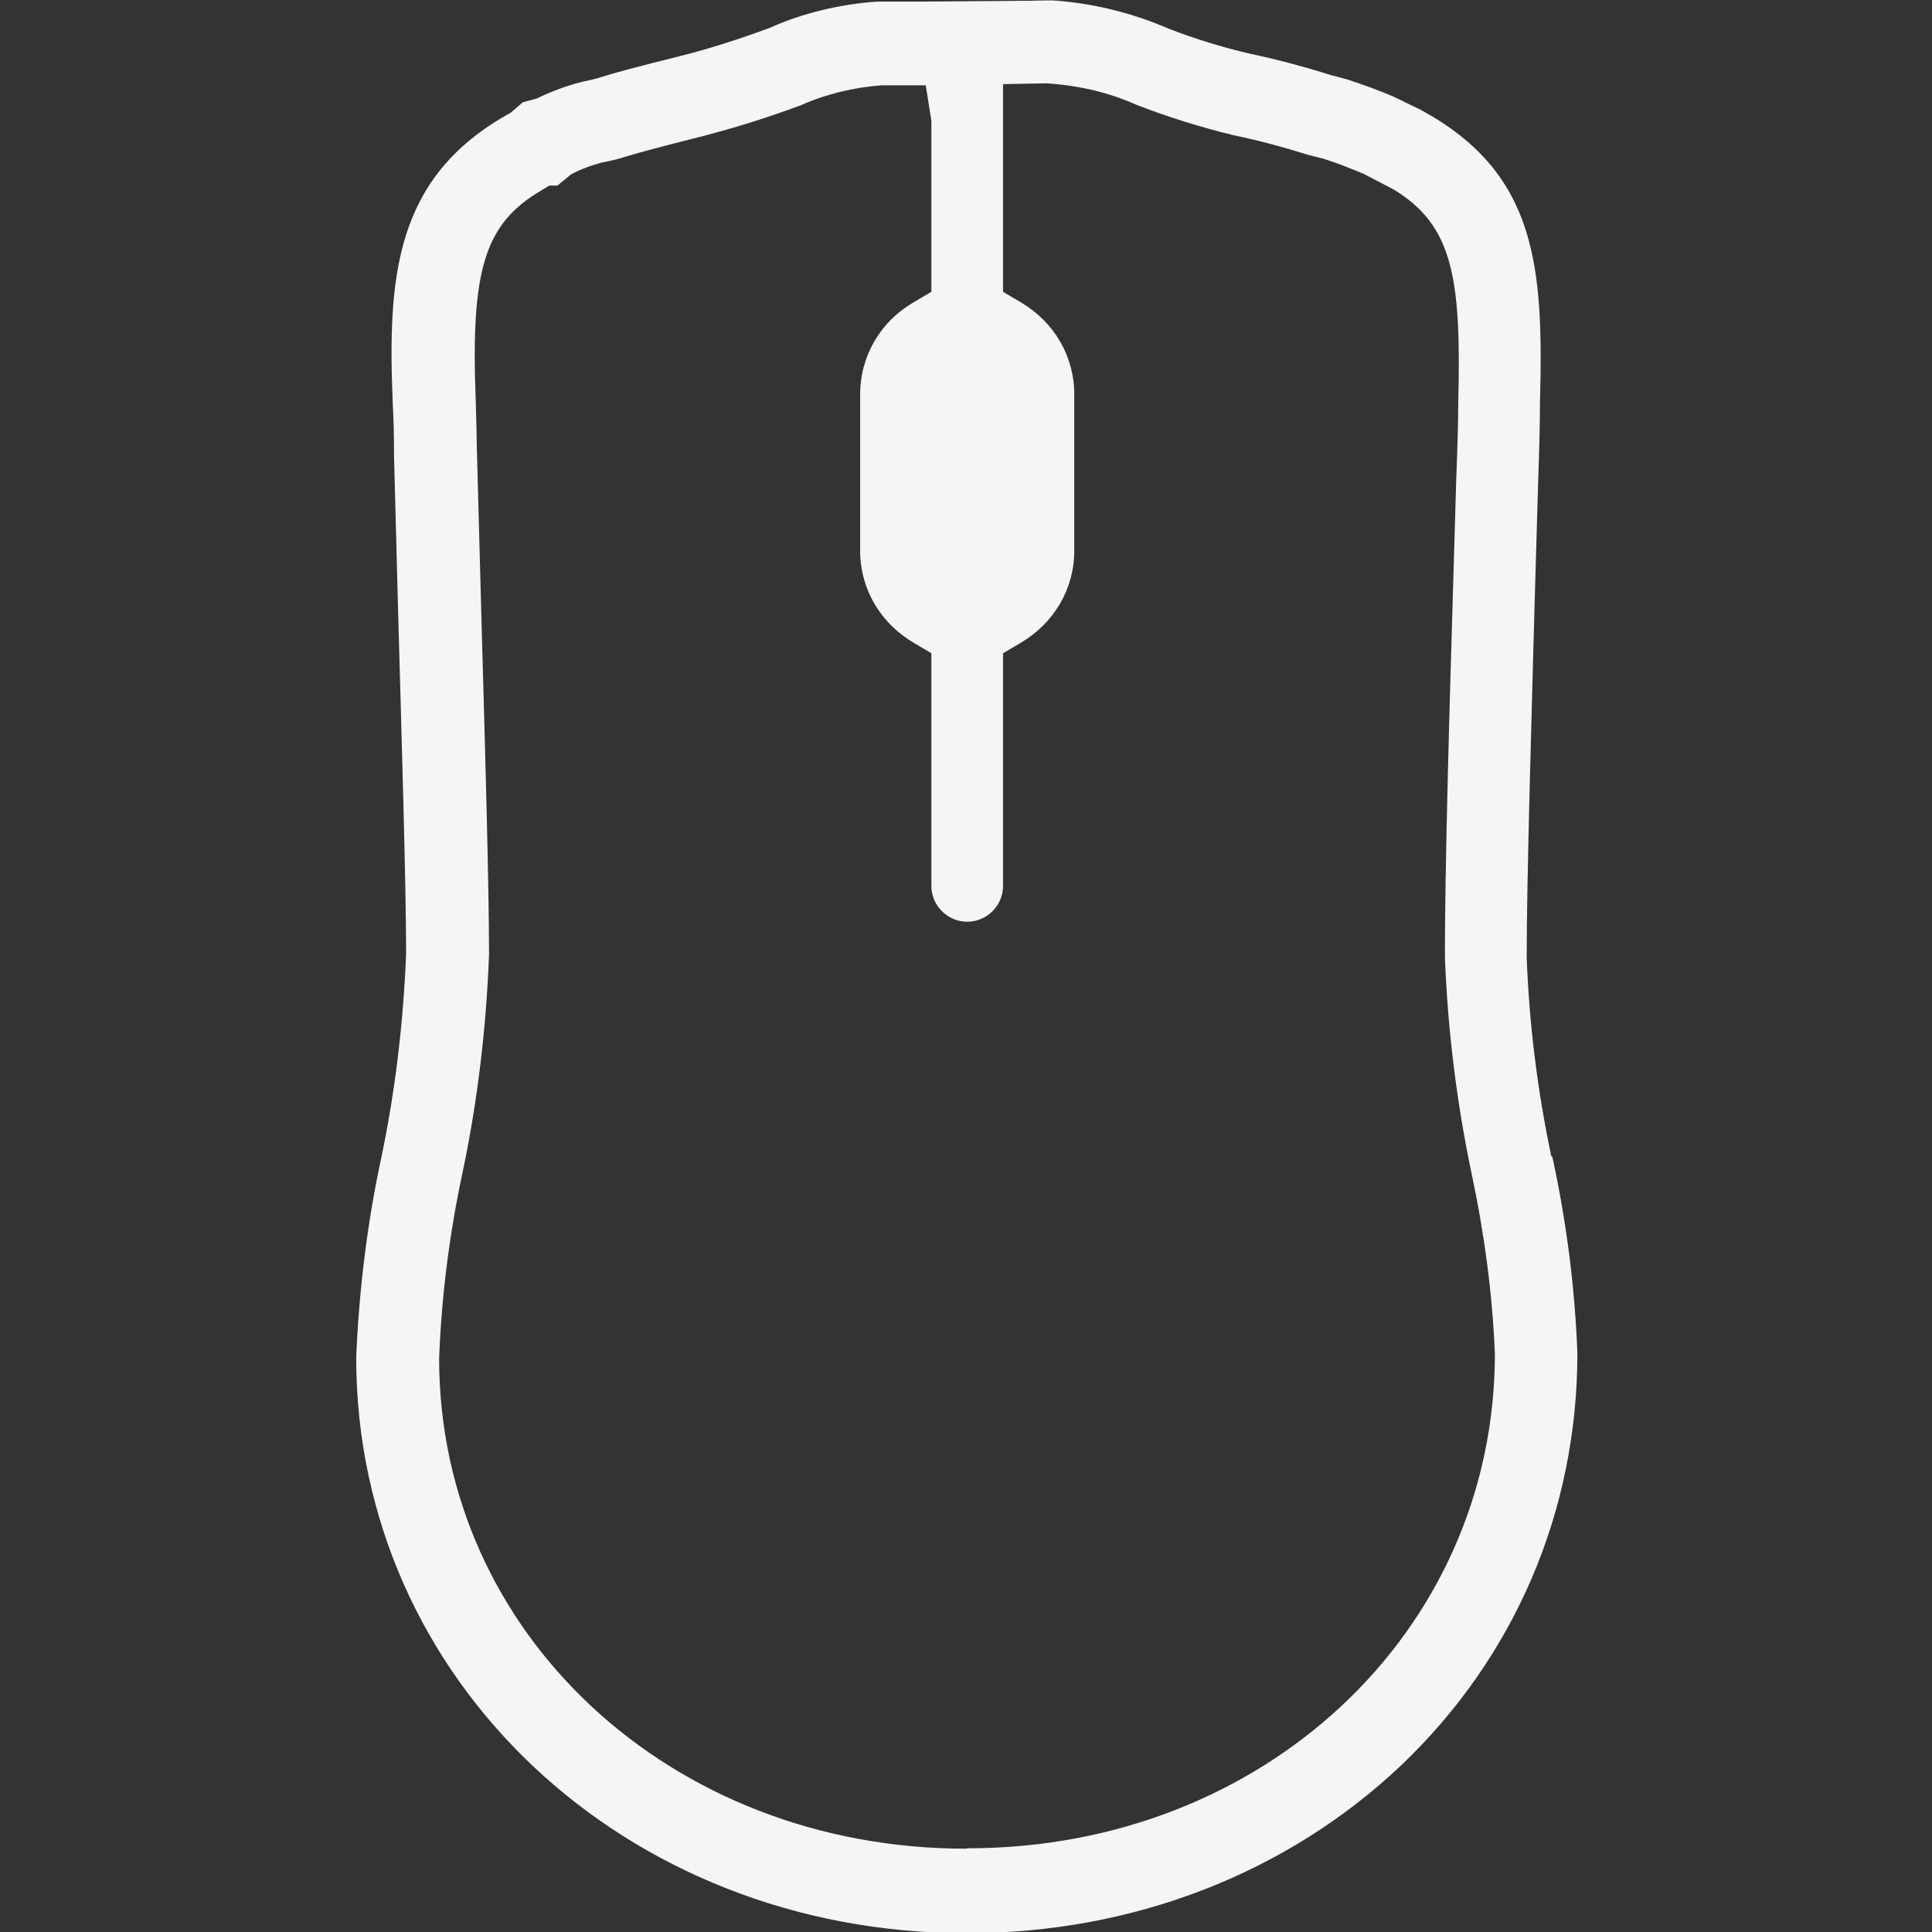 <?xml version="1.0" encoding="UTF-8"?><svg id="Layer_1" xmlns="http://www.w3.org/2000/svg" viewBox="0 0 48 48"><rect x="0" y="0" width="48" height="48" fill="#333333" stroke="none"/><defs><style>.cls-1{fill:#f5f5f5;stroke-width:0px;}</style></defs><path class="cls-1" d="m38.54,28.72h0c-.35-1.66-.55-3.32-.61-4.94,0-1.88.12-5.96.21-9.23l.07-2.41c.03-.87.05-1.63.05-2.13.09-3.39-.07-5.71-2.96-7.28l-.68-.33c-.35-.15-.73-.29-1.16-.43l-.38-.1c-.7-.22-1.38-.4-2-.53-.7-.16-1.41-.38-2.05-.63-.93-.4-1.88-.63-2.87-.7h-.16c-.16.01-1.74.02-3.17.03h-1.04c-.9.06-1.87.29-2.66.65-.76.28-1.47.51-2.18.69-1.24.31-1.61.41-2.03.54-.09.03-.2.06-.4.1-.39.09-.8.24-1.19.43l-.34.09-.3.26c-2.92,1.6-3.06,4.13-2.93,7.28.02.34.03.77.03,1.26l.1,3.81c.09,3.23.2,6.89.2,8.55-.07,1.72-.27,3.4-.61,5.03-.35,1.62-.56,3.3-.63,5,0,8,6.66,14.3,15.17,14.3,4.12,0,7.94-1.48,10.78-4.16,2.83-2.69,4.39-6.32,4.39-10.25-.06-1.61-.27-3.26-.62-4.87Zm-14.54,17.21c-7.34,0-13.09-5.35-13.09-12.18.06-1.57.26-3.11.58-4.61.37-1.75.59-3.58.66-5.42,0-1.63-.09-4.88-.18-8.03l-.12-4.45c-.01-.54-.02-.95-.03-1.27-.13-3.28.22-4.41,1.63-5.24l.2-.12h.2s.34-.28.34-.28c.25-.13.52-.23.76-.29.25-.05.46-.1.6-.15.37-.11.73-.21,1.92-.51.8-.21,1.58-.45,2.44-.77.6-.27,1.31-.44,1.99-.49h1.1s.14.88.14.88v4.25l-.44.26c-.83.48-1.33,1.34-1.33,2.29v3.88c0,.95.5,1.8,1.33,2.29l.44.26v5.78c0,.49.4.89.89.89s.89-.4.89-.89v-5.78l.44-.26c.83-.49,1.33-1.34,1.33-2.29v-3.88c0-.95-.5-1.8-1.33-2.29l-.44-.26V2.09l1.09-.02c.84.06,1.54.23,2.24.54.75.29,1.57.55,2.4.75.58.12,1.19.28,1.86.49l.36.09c.38.12.7.25,1.01.38l.75.39c1.45.89,1.68,2.15,1.6,5.27,0,.48-.02,1.15-.05,1.92l-.07,2.41c-.09,2.97-.22,7.46-.21,9.51.07,1.77.29,3.57.66,5.33.32,1.5.52,3.01.58,4.48,0,6.91-5.75,12.29-13.09,12.29Z"/></svg>
